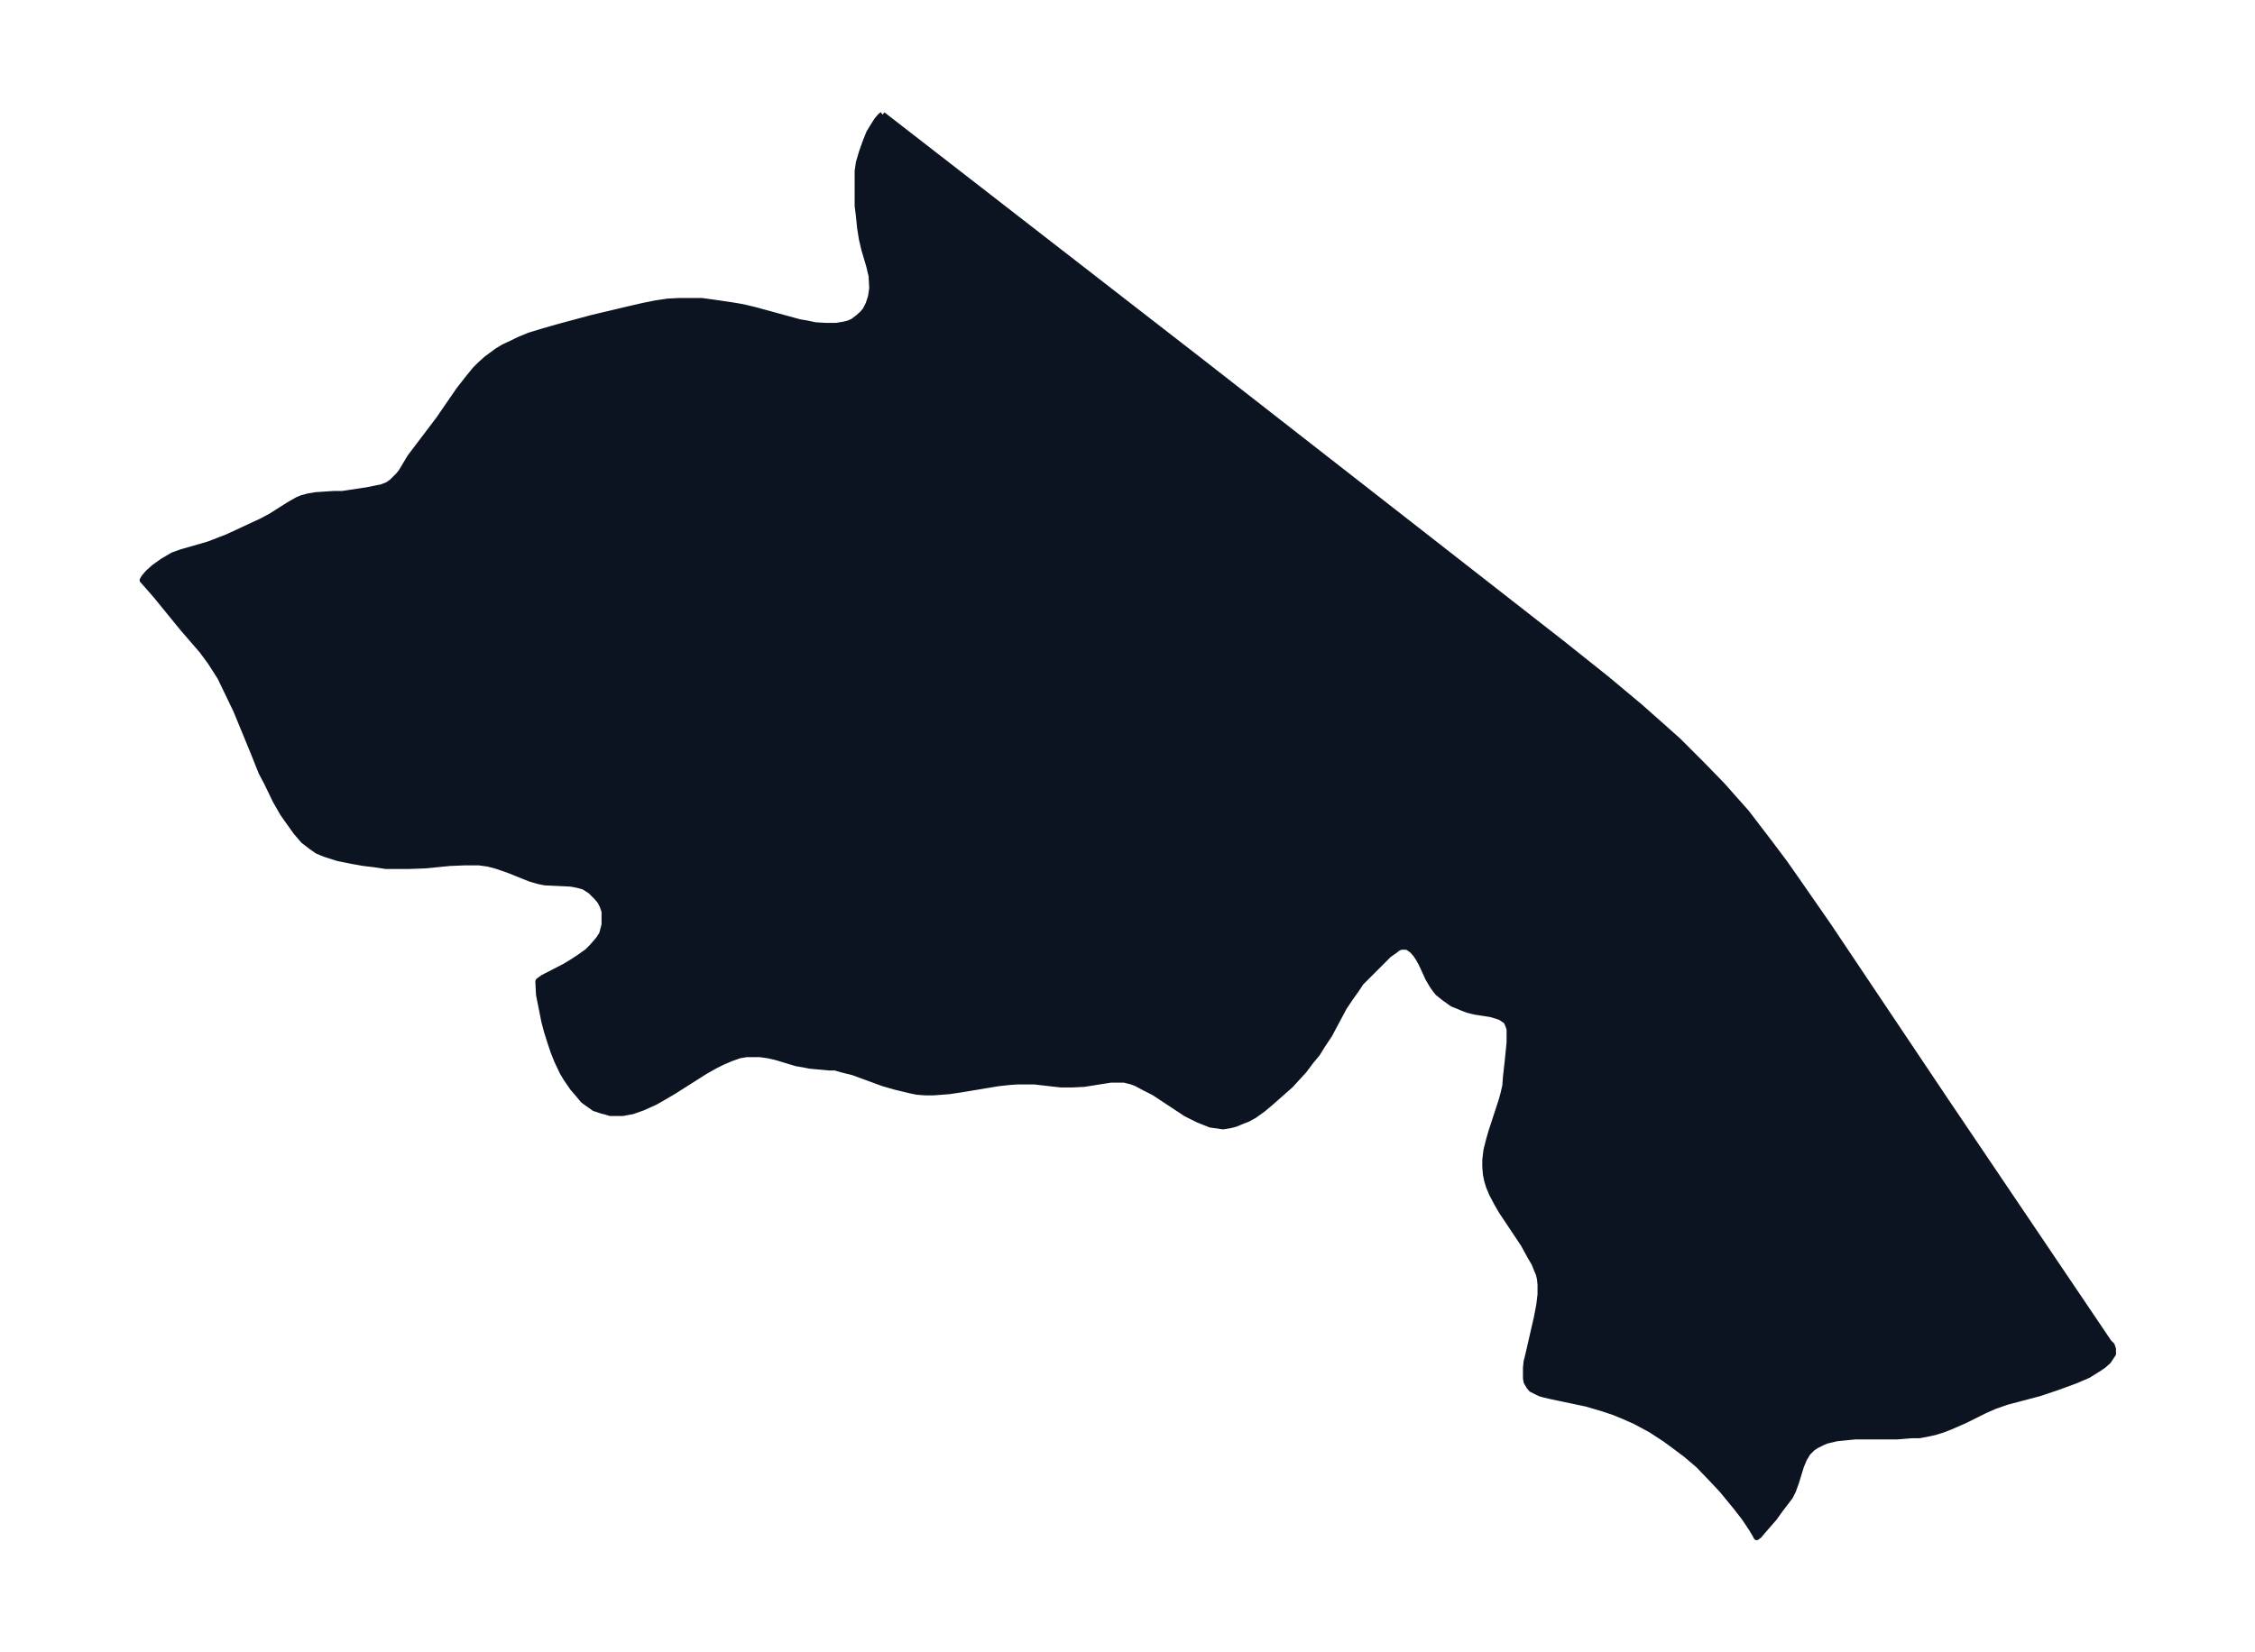 <svg xmlns="http://www.w3.org/2000/svg" xmlns:xlink="http://www.w3.org/1999/xlink" width="495.4" height="363" viewBox="0 0 371.5 272.2"><defs><style>*{stroke-linejoin:round;stroke-linecap:butt}</style></defs><g id="figure_1"><path id="patch_1" fill="none" d="M0 272.2h371.5V0H0z"/><g id="axes_1"><g id="PatchCollection_1"><defs><path id="mdd712a7b63" stroke="#0c1321" d="m145.4-253.3 52.2 40.5 34.6 27 25.1 19.6 7.4 5.9 5.5 4.6 4.4 3.9 1.9 1.7 4 4 3.3 3.4 1.5 1.7 2.4 2.7 1.3 1.7 2.6 3.4 2.4 3.2 2.1 3 5 7.2 19.5 29.1L347.4-51l.1.1.4.4.2.6v.8l-.4.6-.4.6-.8.7-.9.6-1.6 1-2.1.9-3 1.1-3 1-5.3 1.4-2 .7-1.6.7-3.2 1.6-2.5 1.1-1.3.5-1.3.4-1.4.3-1.1.2H315l-2.5.2h-6.9l-2 .2-1 .1-1.7.4-.7.3-1 .5-.6.4-.6.6-.2.2-.6 1-.5 1.2-.8 2.6-.5 1.4-.5 1-.6.8-1 1.3-1 1.4-2 2.3-.5.6-.4.3-.2-.4-.6-1-1.2-1.8-1.4-1.8-2.3-2.8-1.5-1.6-2.4-2.5-2-1.7-2-1.5-1.5-1.1-2.3-1.5-2.6-1.4-1.8-.8-1.7-.7-1.8-.6-2.7-.8-5.7-1.2-1.3-.3-.7-.2-.8-.4-.6-.3-.4-.5-.4-.7-.1-.6v-1.7l.1-1 .3-1.2 1.4-6.1.4-2.1.2-1.7v-1.6l-.1-1-.2-.8-.3-.7-.4-1-.7-1.2-1.1-2-3.6-5.4-.7-1.2-.9-1.7-.5-1.2-.3-1-.2-1-.1-1.2v-1.2l.2-1.6.4-1.6.4-1.4 1.7-5.2.3-1.1.3-1.3.1-1.4.3-2.7.3-3v-2.2l-.2-.6-.2-.5-.2-.3-.9-.6-.6-.2-1-.3-2.6-.4-1.2-.3-.8-.3-.7-.3-1-.4-1.4-1-1-.8-.4-.5-.5-.7-.7-1.2-1.1-2.4-.5-.9-.4-.6-.6-.7-.7-.5-.3-.1h-.9l-.5.2-.5.4-1 .7-1.2 1.2-2.2 2.2-1.2 1.2-.8 1.2-1 1.4-1 1.5-2.4 4.5-1.2 1.8-.8 1.3-1 1.2-1.2 1.6-1.2 1.3-1 1.1-1.7 1.5-1.7 1.5-1.2 1-1.4 1-1.1.6-.8.3-1.2.5-.8.2-1.2.2-2.1-.3-2-.8-2-1-5.3-3.5-1.4-.7-1.5-.8-.8-.3-1.2-.3H183l-4.4.7-2 .1h-1.8l-4.4-.5h-2.8l-1.4.1-1.8.2-6 1-2 .3-2.6.2h-1.4l-1.3-.1-1-.2-2.5-.6-2.1-.6-4.9-1.8-2-.5-1-.3h-1l-3.2-.3-1-.2-1.2-.2-3.3-1-1.3-.3-1.4-.2H123l-1.2.2-1.4.5-1.4.6-1.2.6-1.6.9-5.2 3.3-1.7 1-1.4.8-2 .9-1.7.6-1.6.3h-2.1l-.6-.2-.8-.2-1.2-.4-.4-.3-1-.7-.4-.3-1-1.2-.7-.8-1.1-1.6-.6-1-.9-1.9-.6-1.5-.6-1.8-.5-1.6-.4-1.5-.5-2.5-.4-2-.1-2v-.2l.1-.1.7-.5 3.5-1.8 1-.6 1.4-.9 1.4-1 .7-.7.7-.8.5-.6.5-.8.4-1.5v-2.2l-.3-.9-.4-.8-.6-.7-1-1-1.1-.7-.7-.2-.9-.2-.6-.1-4.2-.2-1-.2-1.4-.4-3.5-1.4-2-.7-1.5-.4-1.5-.2h-2.4l-2.4.1-4.1.4-2.8.1h-3.6l-2-.3-1.7-.2-1.7-.3-2.5-.5-2.2-.7-1.2-.5-1-.7-1.3-1-1.2-1.4-.5-.7-1-1.4-.7-1-1.2-2.1-1.4-2.9-.9-1.7-1.4-3.5-2.8-6.8-1.3-2.7-1.3-2.7-1.6-2.5-1.4-1.9-3.2-3.7-4.4-5.4-1.4-1.6-.8-.9.3-.5.6-.7 1-.9 1.4-1 1.7-1 1.4-.5 3.5-1 1-.3 3.1-1.2 5.6-2.6 1.5-.8 3-1.9 1.4-.8.7-.3 1.1-.3 1.2-.2 3-.2h1.4l4-.6 1.5-.3 1-.2 1-.4.7-.5.4-.4.6-.6.5-.6 1.5-2.5 4.7-6.2 3.3-4.8 1.4-1.8 1.3-1.6.8-.8 1-.9.8-.6 1.1-.8 1-.6 1.5-.7 1-.5 1.7-.7 2.3-.7 2.8-.8 5.2-1.4 5.9-1.4 2.6-.6 2-.4 2-.3 1.9-.1h3.7l2.2.3 2.7.4 1.8.3 2.1.5 7.3 2 1.2.2 1.4.3 1.7.1h1.8l1.2-.2.8-.2.7-.3.8-.6.8-.7.5-.6.5-1 .4-1.2.2-1.4-.1-2-.4-1.7-.8-2.7-.4-1.7-.3-1.9-.2-2-.2-1.6v-5.7l.2-1.4.5-1.7.6-1.7.6-1.5.6-1 .7-1.1.6-.7.3-.2"/></defs><g clip-path="url(#p3f69543f43)"><use xlink:href="#mdd712a7b63" y="272.2" fill="#0c1321" stroke="#0c1321"/></g></g></g></g><defs><clipPath id="p3f69543f43"><path d="M7.2 7.2h357.1V265H7.2z"/></clipPath></defs></svg>